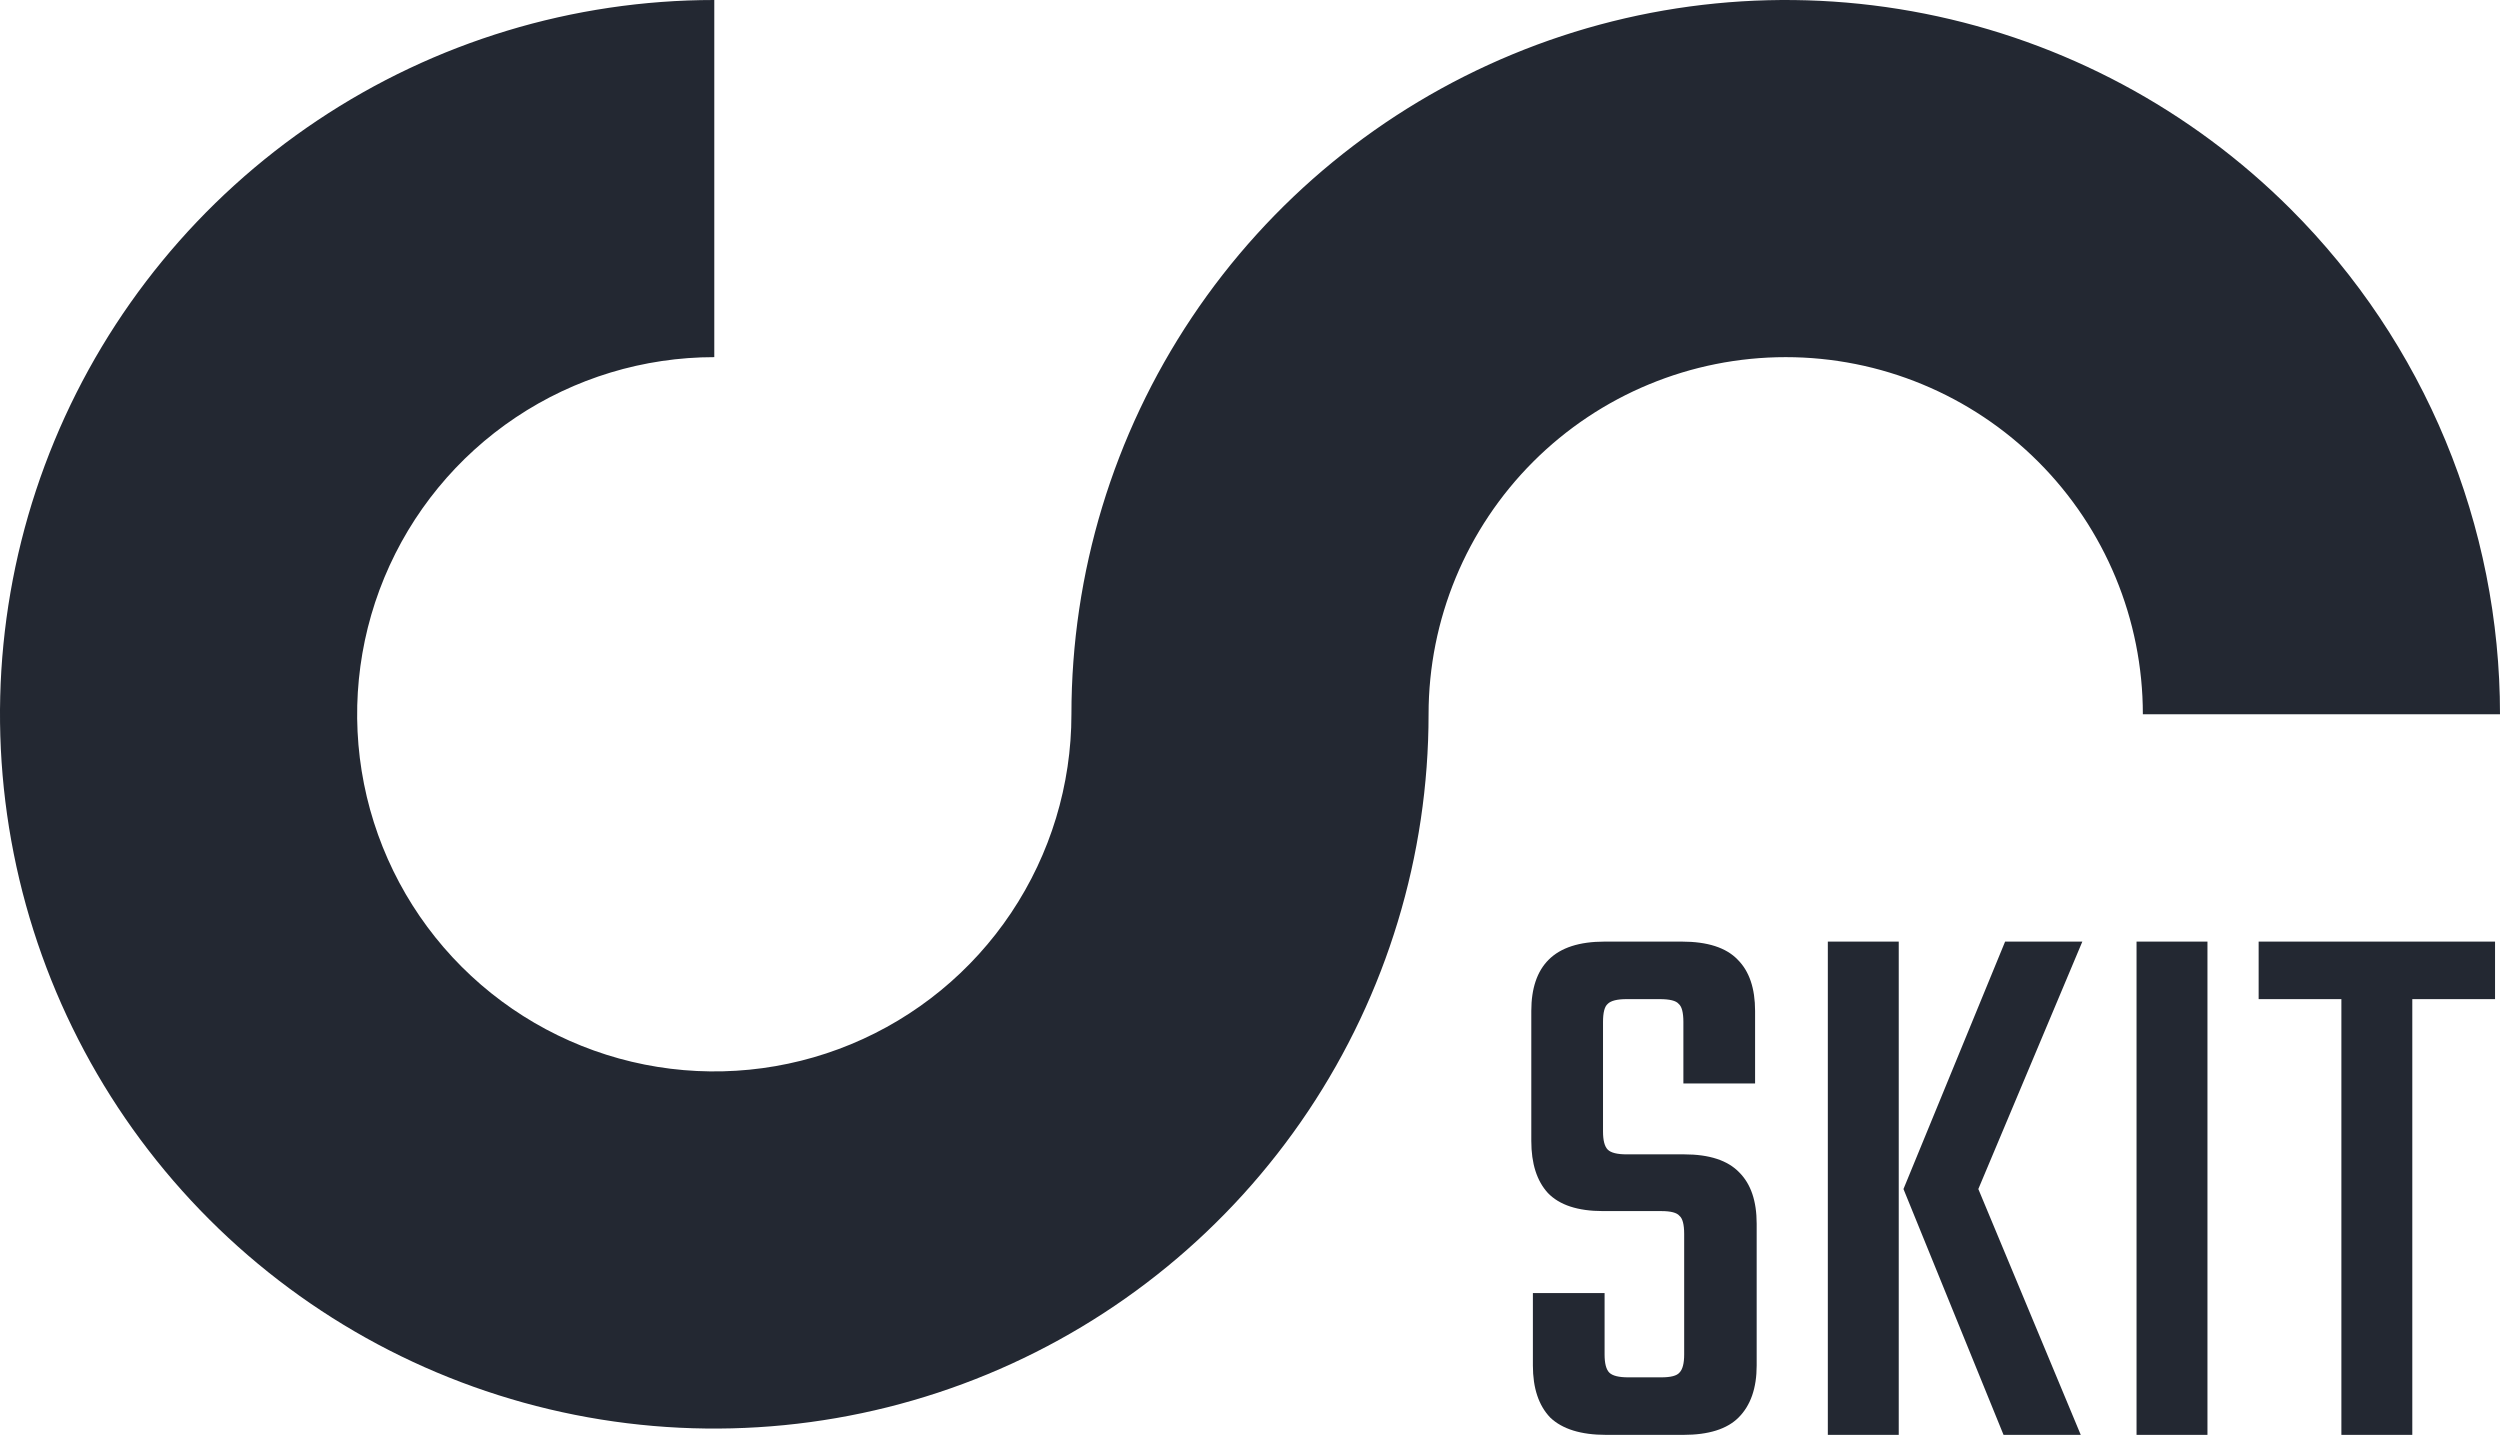 <svg width="175" height="101" viewBox="0 0 175 101" fill="none" xmlns="http://www.w3.org/2000/svg">
<path d="M160.35 14.64C153.357 7.649 144.448 2.888 134.749 0.96C125.051 -0.968 114.998 0.023 105.863 3.808C96.727 7.593 88.919 14.001 83.426 22.223C77.932 30.445 75 40.112 75 50C75 54.944 73.534 59.778 70.787 63.889C68.04 68.001 64.135 71.205 59.567 73.097C54.999 74.989 49.972 75.484 45.123 74.52C40.273 73.555 35.819 71.174 32.322 67.678C28.826 64.181 26.445 59.727 25.48 54.877C24.516 50.028 25.011 45.001 26.903 40.433C28.795 35.865 32 31.96 36.111 29.213C40.222 26.466 45.056 25 50 25V0C40.111 0 30.444 2.932 22.221 8.427C13.999 13.921 7.59 21.73 3.806 30.866C0.022 40.002 -0.969 50.056 0.961 59.755C2.89 69.454 7.652 78.363 14.645 85.355C21.637 92.348 30.547 97.11 40.245 99.039C49.945 100.969 59.998 99.978 69.134 96.194C78.27 92.41 86.079 86.001 91.573 77.778C97.068 69.556 100 59.889 100 50C100 43.37 102.634 37.011 107.322 32.322C112.011 27.634 118.37 25 125 25C131.63 25 137.989 27.634 142.678 32.322C147.366 37.011 150 43.37 150 50H175C175 43.433 173.706 36.93 171.192 30.863C168.679 24.796 164.994 19.283 160.35 14.64Z" fill="#232832"/>
<path d="M163.897 66.574H168.861V100.441H163.897V66.574ZM174.653 65.912V69.939H158.105V65.912H174.653Z" fill="#232832"/>
<path d="M149.558 65.912H154.522V100.441H149.558V65.912Z" fill="#232832"/>
<path d="M133.243 83.232H138.483L145.653 100.441H140.248L133.243 83.232ZM138.483 83.232H133.243L140.358 65.912H145.764L138.483 83.232ZM127.948 65.912H132.912V100.441H127.948V65.912Z" fill="#232832"/>
<path d="M117.892 94.815V86.376C117.892 85.714 117.782 85.291 117.561 85.107C117.377 84.886 116.954 84.776 116.292 84.776H112.211C110.446 84.776 109.159 84.353 108.35 83.507C107.578 82.662 107.191 81.448 107.191 79.867V70.766C107.191 69.185 107.596 67.99 108.405 67.181C109.251 66.335 110.556 65.912 112.321 65.912H117.727C119.528 65.912 120.834 66.335 121.643 67.181C122.452 67.99 122.856 69.185 122.856 70.766V75.841H117.837V71.538C117.837 70.876 117.727 70.453 117.506 70.27C117.322 70.049 116.881 69.939 116.182 69.939H113.866C113.204 69.939 112.762 70.049 112.542 70.27C112.321 70.453 112.211 70.876 112.211 71.538V79.205C112.211 79.83 112.321 80.253 112.542 80.474C112.762 80.694 113.204 80.805 113.866 80.805H117.892C119.657 80.805 120.944 81.228 121.753 82.073C122.562 82.882 122.967 84.077 122.967 85.659V95.587C122.967 97.168 122.544 98.382 121.698 99.228C120.889 100.036 119.602 100.441 117.837 100.441H112.431C110.666 100.441 109.361 100.036 108.515 99.228C107.706 98.382 107.302 97.168 107.302 95.587V90.513H112.321V94.815C112.321 95.44 112.431 95.863 112.652 96.084C112.873 96.304 113.314 96.414 113.976 96.414H116.292C116.954 96.414 117.377 96.304 117.561 96.084C117.782 95.863 117.892 95.44 117.892 94.815Z" fill="#232832"/>
</svg>
